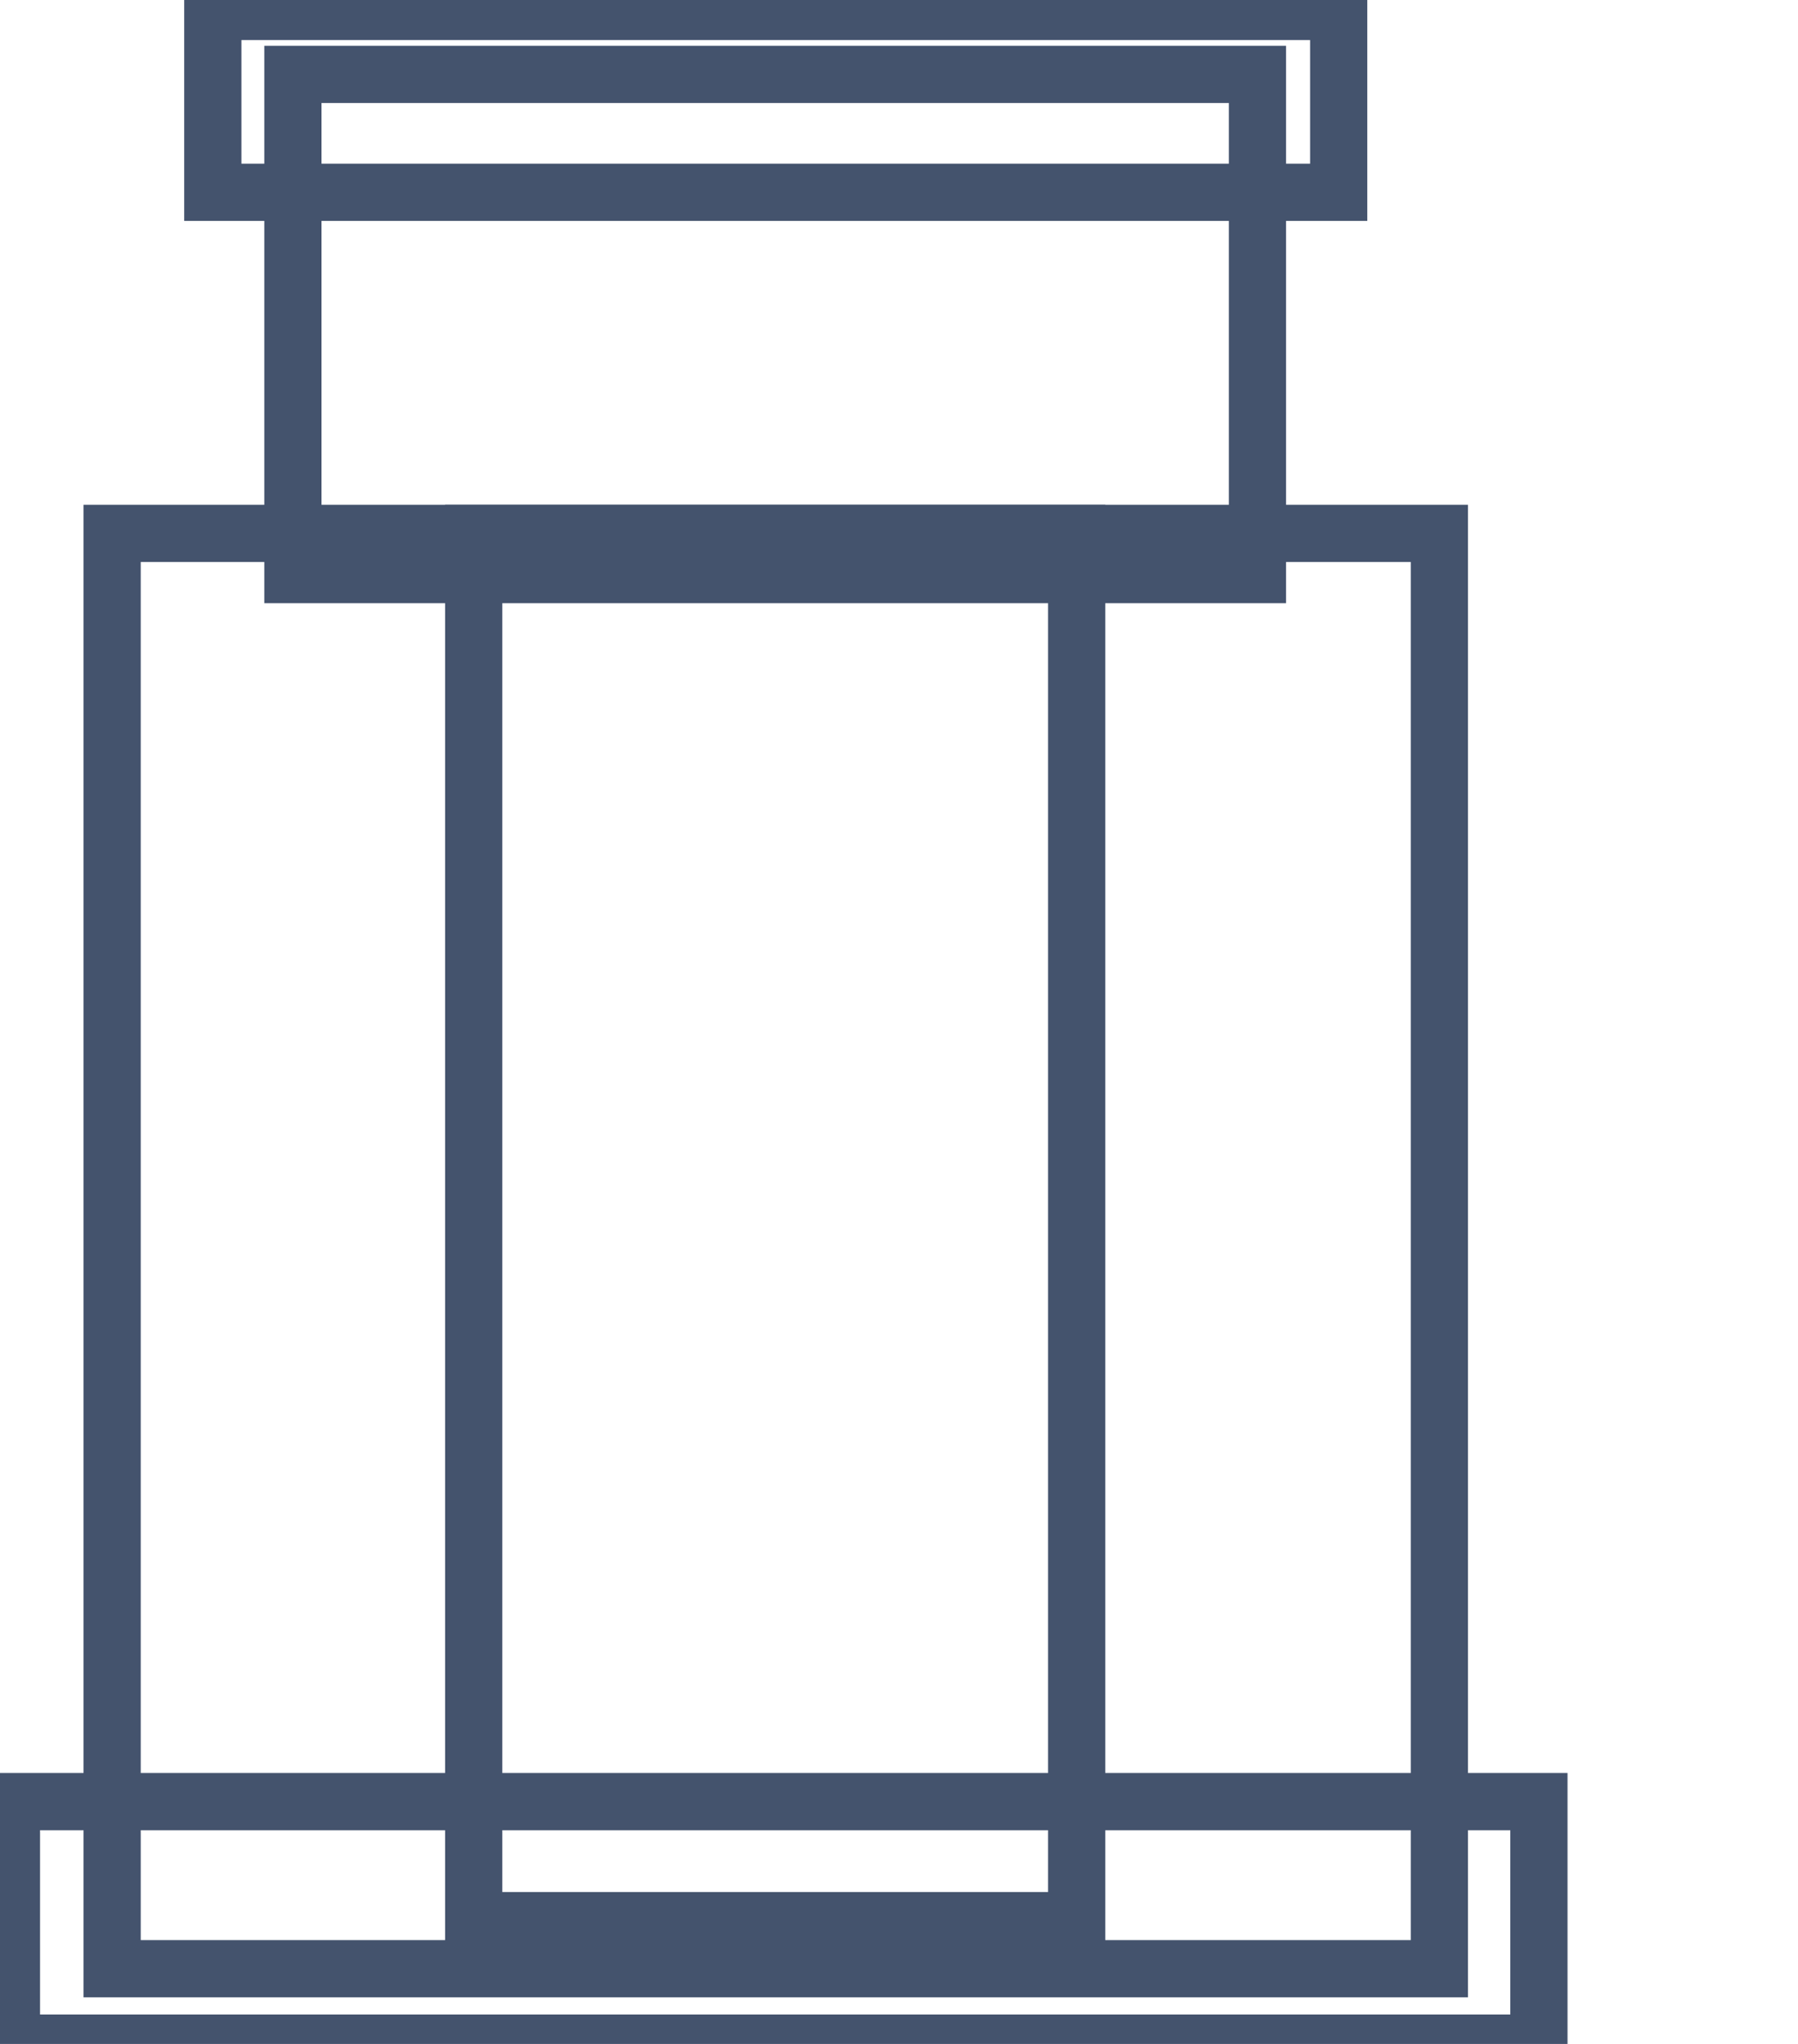 <svg data-v-9833e8b2="" version="1.1" xmlns="http://www.w3.org/2000/svg" xmlns:xlink="http://www.w3.org/1999/xlink" width="22" height="25"><g data-v-9833e8b2=""><path data-v-9833e8b2="" transform="scale(0.14)" fill="none" stroke="rgba(68, 83, 109, 1)" paint-order="fill stroke markers" d="m25.6,6.5l84.3,0l0,43.7l-84.3,0l0,-43.7l0,0z" stroke-width="5" stroke-miterlimit="10" stroke-dasharray=""></path><path data-v-9833e8b2="" transform="scale(0.14)" fill="none" stroke="rgba(68, 83, 109, 1)" paint-order="fill stroke markers" d="m18.6,1l98.4,0l0,15.8l-98.4,0l0,-15.8l0,0z" stroke-width="5" stroke-miterlimit="10" stroke-dasharray=""></path><path data-v-9833e8b2="" transform="scale(0.14)" fill="none" stroke="rgba(68, 83, 109, 1)" paint-order="fill stroke markers" d="m9.8,46.6l116,0l0,125.4l-116,0l0,-125.4l0,0z" stroke-width="5" stroke-miterlimit="10" stroke-dasharray=""></path><path data-v-9833e8b2="" transform="scale(0.14)" fill="none" stroke="rgba(68, 83, 109, 1)" paint-order="fill stroke markers" d="m41.4,46.6l52.7,0l0,121.2l-52.7,0l0,-121.2l0,0z" stroke-width="5" stroke-miterlimit="10" stroke-dasharray=""></path><path data-v-9833e8b2="" transform="scale(0.14)" fill="none" stroke="rgba(68, 83, 109, 1)" paint-order="fill stroke markers" d="m1,157.4l133.5,0l0,21.1l-133.5,0l0,-21.1l0,0z" stroke-width="5" stroke-miterlimit="10" stroke-dasharray=""></path></g></svg>